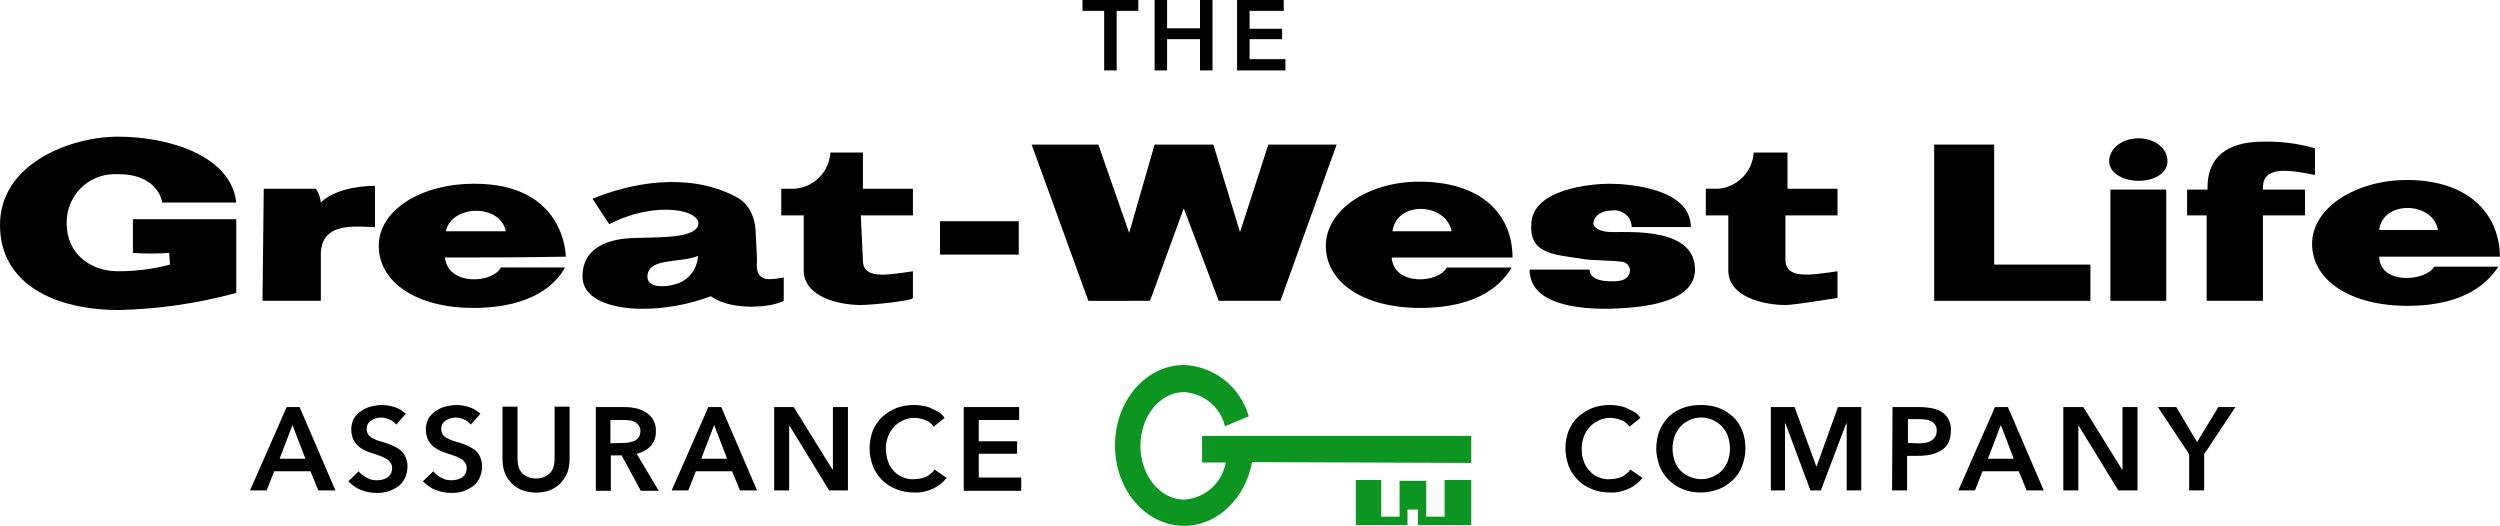 <svg xmlns="http://www.w3.org/2000/svg" width="600" height="126.2"><style>.st0{fill:#0d9522}</style><path id="_Path__1_" d="M478.6 34.7h-14.4v37.5h37.5v-8.7h-23.1z"/><path id="_Path_2_1_" d="M386.9 55.7c-3.1 0-4.5-1.2-4.5-2.1 0-.7.7-3.1 4.8-3.1 2.2-.2 4.2 1.5 4.4 3.7v.3h14.2c0-9.2-14.6-10.4-19.6-10.4-4.2 0-18.7 1.2-18.7 9.9-.4 7.1 5.9 7.1 12.1 8.1 1.4.4 7.8.4 9.4.7 1.1 0 2 .8 2.2 1.9 0 1.9-1.4 3-4.8 2.8-2.8 0-4.9-.9-4.9-2.8h-14.4c0 9.7 15.6 9.4 19.3 9.4 4.3-.2 20.4-.4 20.4-9.4 0-9.9-14.9-9-19.9-9z"/><path id="_Path_3_1_" d="M506.5 45.5h13.4v26.7h-13.4z"/><path id="_Path_4_1_" d="M429 36.6h-8.1c-.3 4.6-3.9 8.3-8.5 8.7h-3v6.4h5.4v13.2c0 6.4 8.5 8.3 13.7 8.3 2.1 0 9.2-1.2 12.5-1.7v-6.4c-6.8 1-12.5 1.9-12.5-2.8V51.7H441v-6.4h-12v-8.7z"/><path id="_Compound_Path__1_" d="M571 61.6h29c-.2-10.6-7.8-18.4-22.4-18.4-12.1 0-22.7 6.6-22.7 15.3 0 8.8 9.2 14.9 22.9 14.9 14.4 0 19.6-6.1 21.8-9.4h-15.4c-1.9 3.5-13 4.5-13.2-2.4zm14.1-6.4H571c.9-7.3 13-6.8 14.1 0z"/><path id="_Path_5_1_" d="M543.1 45.1c0-5.2 5.7-4.5 12.5-3.1v-6.4c-4.1-1.2-8.3-1.7-12.5-1.6-6.4 0-13.3 2.1-13.3 11.1v.4h-4.9v6.2h4.7v20.5h13.5V51.7h10.1v-6.2h-10.1v-.4z"/><path id="_Path_6_1_" d="M513.3 33.2c-4.2 0-7.1 2.6-7.1 5.5 0 2.8 3.3 4.7 7.1 4.7s6.9-1.9 6.9-4.7c0-3.3-3.3-5.5-6.9-5.5z"/><path id="_Path_7_1_" d="M304.4 34.7l-4.2 13-2.6 8-6.4-21h-14.1L271 55.9l-7.4-21.2h-16l13.6 37.5H276l8.1-22.2 8.4 22.2h14.8l13.5-37.5z"/><path id="_Path_8_1_" d="M75.8 45.3H63.3L63 72.2h14V61.1c0-8.2 9-6.6 13-6.6v-9.9c-4.7 0-10.2 1.2-13 4-.1-1.2-.5-2.3-1.2-3.3z"/><path id="_Compound_Path_2_1_" d="M113.9 44.1h-.3c-12.3 0-22.7 6.2-22.7 14.9s9 14.9 22.7 14.9c14.7 0 20.1-6.2 22-9.7h-15.4c-1.9 3.8-12.7 4.5-13.4-2.4 9.7 0 17.7 0 29-.2 0 0 0-17.5-21.9-17.5zM107 55.5c1.4-6.4 13-6.7 14.4 0H107z"/><path id="_Path_9_1_" d="M28.5 41.8c7.8 0 10.2 4.7 10.4 6.8h17.8c-1.2-11.1-15.9-15.8-28.4-15.8C17 32.8 0 39.2 0 54c0 14.2 13.2 20.4 28.5 20.4 9.5-.2 19-1.6 28.2-4.1V52.6H31.9v8.1c2.9.2 5.8.2 8.7 0l.2 2.8c-4.1 1.1-8.3 1.6-12.5 1.6-6.4 0-12.3-4-12.3-11.5-.1-6.4 4.9-11.7 11.3-11.8h1.2z"/><path id="_Compound_Path_3_1_" d="M340.6 43.6c-12.1 0-22.4 6.7-22.4 15.4s8.9 14.9 22.6 14.9c14.7 0 19.9-6.2 22-9.7h-15.6c-1.9 3.8-12.7 4.5-13.2-2.4h29c0-10.4-7.5-18.2-22.4-18.2zm-6.4 11.9c1-7.4 12.8-6.9 14.2 0h-14.2z"/><path id="_Path_10_1_" d="M225.6 53.1h18.9v8h-18.9z"/><path id="_Path_11_1_" d="M207.1 36.6h-7.8c-.3 4.7-4 8.4-8.7 8.7h-3.1v6.4h5.4v13.2c0 6.4 8.5 8.3 13.7 8.3 2.6 0 12.5-1 12.5-1.7v-6.4c-6.6 1-12 1.9-12-2.6l-.5-10.8h12.5v-6.4h-12v-8.7z"/><path id="_Compound_Path_4_1_" d="M181.7 62.5l-.3-5.9c0-7.5-4.5-9.2-5.2-9.6-11.3-5.7-24.8-3.1-34 .7l4 6.1c11.6-5.9 22.7-3.3 21.3.5-1.4 2.8-8.5 2.6-14.4 2.8-7.6 0-13.3 2.6-13.3 9.2 0 6.9 10.4 7.8 13.8 7.8 5.8.1 11.6-1 17-3 5.2 3.7 14.9 2.6 17.5 1.1v-5.6c-1.1.2-2.3.4-3.4.4-2.8 0-3.3-2.1-3-4.5zm-19.6 5.7c-2.2.7-6.2 1-6.7-1.4-.4-5.2 7.8-3.5 12.1-5.4-.1 3.2-2.3 6-5.4 6.8z"/><g id="_Group__1_"><g id="_Group_2_1_"><path id="_Path_12_1_" class="st0" d="M325.4 115.2V126h12.4v-3.7h2.5v3.7h12.8v-10.8h-6.4v8.8h-4.4v-8.6h-6.4v8.6h-4.4v-8.8z"/></g><path id="_Compound_Path_5_1_" class="st0" d="M353.1 111.1v-6.5h-64.6v6.4h5.7c-.9 4.9-5 8.6-10 8.9-5.8 0-10.5-5.8-10.5-12.9s4.7-12.9 10.5-12.9c4.7.3 8.7 3.6 9.8 8.2l5.7-2.4c-2-7-8.2-12-15.5-12.3-9.2 0-16.6 8.6-16.6 19.3s7.4 19.3 16.6 19.3c8 0 14.7-6.6 16.3-15.3l52.6.2z"/></g><path d="M68.8 97.7h3.1l8.6 20h-4.1l-1.9-4.6h-8.7l-1.8 4.6h-4l8.8-20zm4.5 12.4l-3.1-8.1-3.1 8.1h6.2zM95.1 101.9c-.4-.5-1-1-1.6-1.2-.6-.3-1.4-.5-2.1-.5-.4 0-.8.1-1.2.2s-.8.3-1.1.5c-.3.2-.6.5-.8.8-.2.4-.3.8-.3 1.3 0 .4.1.8.3 1.2.2.3.5.6.8.8l1.2.6c.5.2 1 .3 1.6.5.6.2 1.3.4 2 .7.7.3 1.3.6 1.9 1 .6.4 1.1 1 1.4 1.6.4.8.6 1.6.6 2.5 0 1-.2 1.9-.6 2.8-.4.8-.9 1.5-1.6 2s-1.5.9-2.3 1.2c-.9.3-1.9.4-2.8.4-1.3 0-2.6-.2-3.8-.7-1.2-.4-2.2-1.2-3.1-2.1l2.5-2.4c.5.7 1.2 1.2 2 1.6 1.1.6 2.4.7 3.7.4.4-.1.8-.3 1.2-.5.3-.2.6-.6.8-.9.2-.4.3-.9.3-1.4s-.1-.9-.4-1.3-.6-.7-1-.9c-.5-.3-1-.5-1.5-.7l-1.8-.6c-.6-.2-1.2-.4-1.8-.7-.6-.3-1.1-.6-1.6-1-.5-.5-.9-1-1.2-1.6-.3-.7-.5-1.6-.5-2.4 0-.9.2-1.8.6-2.6.4-.7 1-1.3 1.7-1.8s1.5-.9 2.3-1.1c.9-.2 1.8-.4 2.7-.4 1.1 0 2.1.2 3.1.5s1.9.9 2.7 1.6l-2.3 2.6zM113 101.9c-.4-.5-1-1-1.6-1.2-.6-.3-1.4-.5-2.1-.5-.4 0-.8.1-1.2.2s-.8.3-1.1.5c-.3.2-.6.5-.8.8-.2.4-.3.8-.3 1.3 0 .4.1.8.3 1.2.2.3.5.6.8.8l1.2.6c.5.2 1 .3 1.6.5s1.3.4 2 .7c.7.3 1.3.6 1.9 1 .6.4 1.1 1 1.4 1.6.4.8.6 1.6.6 2.5 0 1-.2 1.9-.6 2.8-.4.8-.9 1.5-1.6 2-.7.5-1.5.9-2.3 1.2-.9.3-1.9.4-2.8.4-1.3 0-2.6-.2-3.8-.7-1.2-.4-2.2-1.2-3.1-2.1l2.5-2.4c.5.7 1.2 1.2 2 1.6 1.1.6 2.4.7 3.7.4.4-.1.8-.3 1.2-.5.3-.2.6-.6.8-.9.2-.4.3-.9.3-1.4s-.1-.9-.4-1.3c-.3-.4-.6-.7-1-.9-.5-.3-1-.5-1.5-.7l-1.8-.6c-.6-.2-1.2-.4-1.8-.7-.6-.3-1.1-.6-1.6-1-.5-.5-.9-1-1.2-1.6-.3-.7-.5-1.6-.5-2.4 0-.9.2-1.8.6-2.6.4-.7 1-1.3 1.7-1.8s1.5-.9 2.3-1.1c.9-.2 1.8-.4 2.7-.4 1.1 0 2.1.2 3.1.5s1.9.9 2.7 1.6l-2.3 2.6zM136.7 110.3c0 1.1-.2 2.2-.6 3.3-.4.9-1 1.8-1.7 2.5s-1.6 1.2-2.5 1.6c-2.1.7-4.3.7-6.4 0-1-.3-1.8-.9-2.6-1.6-.7-.7-1.3-1.5-1.7-2.5s-.6-2.1-.6-3.3V97.6h3.6v12.5c0 .6.1 1.2.2 1.7.1.6.4 1.1.7 1.5.4.5.8.8 1.4 1.1 1.4.6 2.9.6 4.3 0 .5-.3 1-.6 1.4-1.1s.6-1 .7-1.5c.2-.6.2-1.2.2-1.7V97.6h3.6v12.7zM143 97.7h7c.9 0 1.8.1 2.7.3.8.2 1.6.5 2.4 1 .7.5 1.3 1.1 1.7 1.8.4.8.7 1.8.6 2.7.1 1.3-.4 2.6-1.2 3.5-.9 1-2.1 1.6-3.4 1.9l5.3 8.9h-4.3l-4.6-8.5h-2.6v8.5H143V97.7zm6.4 8.6c.5 0 1 0 1.5-.1s.9-.2 1.4-.4c.4-.2.7-.5 1-.9s.4-1 .4-1.5-.1-.9-.4-1.3c-.2-.3-.6-.6-.9-.8-.4-.2-.8-.4-1.3-.4-.5-.1-.9-.1-1.4-.1h-3.2v5.6l2.9-.1zM170 97.7h3.1l8.6 20h-4.1l-1.9-4.6H167l-1.8 4.6h-4l8.8-20zm4.5 12.4l-3.1-8.1-3.1 8.1h6.2zM185.8 97.7h4.7l9.3 15h.1v-15h3.6v20H199l-9.5-15.5h-.1v15.5h-3.6v-20zM224.1 102.4c-.5-.7-1.2-1.3-2.1-1.6-1.7-.7-3.6-.7-5.3.1-.8.4-1.6.9-2.2 1.6-.6.7-1.1 1.5-1.4 2.3-.3.9-.5 1.9-.5 2.9s.2 2 .5 3c.3.9.8 1.7 1.4 2.3.6.7 1.3 1.2 2.1 1.5.9.4 1.8.6 2.8.5 1 0 2-.2 2.9-.6.8-.4 1.5-1 2-1.7l2.9 2c-.9 1.1-2 2-3.3 2.6-1.4.6-2.9 1-4.5.9-1.5 0-2.9-.2-4.3-.8-2.6-1-4.6-3-5.6-5.5-.5-1.4-.8-2.8-.8-4.3s.3-3 .8-4.3c.5-1.2 1.3-2.4 2.3-3.3s2.2-1.6 3.4-2.1c1.4-.5 2.8-.7 4.3-.7.7 0 1.3.1 2 .2s1.4.3 2 .6l1.8.9c.6.4 1 .8 1.4 1.4l-2.6 2.1zM231.3 97.7h13.3v3.1h-9.7v5.1h9.2v3h-9.2v5.7h10.2v3.2h-13.8V97.7z"/><g><path d="M391.1 102.4c-.5-.7-1.2-1.3-2.1-1.6-1.7-.7-3.6-.7-5.3.1-.8.4-1.6.9-2.2 1.6s-1.1 1.5-1.4 2.3c-.3.9-.5 1.9-.5 2.9s.1 2 .5 3c.3.9.8 1.7 1.4 2.3.6.7 1.3 1.2 2.1 1.5.9.4 1.8.6 2.8.5 1 0 2-.2 2.9-.6.8-.4 1.5-1 2-1.7l2.9 2c-.9 1.1-2 2-3.3 2.6-1.4.6-2.9 1-4.5.9-1.5 0-2.9-.2-4.3-.8-2.6-1-4.6-3-5.6-5.5-.5-1.4-.8-2.8-.8-4.3s.3-3 .8-4.3c.5-1.2 1.3-2.4 2.3-3.3s2.2-1.6 3.4-2.1c1.4-.5 2.8-.7 4.3-.7.7 0 1.3.1 2 .2s1.4.3 2 .6l1.8.9c.6.4 1 .8 1.4 1.4l-2.6 2.1zM397.5 107.6c0-1.5.3-3 .8-4.3.5-1.2 1.3-2.4 2.2-3.3 1-.9 2.1-1.6 3.4-2.1 1.4-.5 2.8-.7 4.3-.7s2.9.2 4.3.7c1.3.5 2.4 1.2 3.4 2.1s1.7 2 2.2 3.3c.6 1.4.8 2.9.8 4.3 0 1.5-.3 2.9-.8 4.3-.5 1.3-1.3 2.4-2.2 3.3-1 .9-2.1 1.7-3.4 2.2-1.4.5-2.8.8-4.3.8s-2.9-.2-4.3-.8c-1.3-.5-2.4-1.2-3.4-2.2s-1.7-2.1-2.2-3.3c-.5-1.4-.8-2.8-.8-4.3zm3.9 0c0 1 .2 2 .5 3 .3.9.8 1.7 1.4 2.3.6.7 1.4 1.2 2.2 1.5.9.4 1.8.6 2.8.6s1.9-.2 2.8-.6c.8-.4 1.6-.9 2.2-1.5.6-.7 1.1-1.5 1.4-2.3.3-.9.5-1.9.5-3 0-1-.2-2-.5-2.9s-.8-1.6-1.4-2.3c-.6-.7-1.4-1.2-2.2-1.6-.9-.4-1.9-.6-2.8-.6-1 0-1.9.2-2.8.6-.8.4-1.6.9-2.2 1.6s-1.1 1.5-1.4 2.3c-.3 1-.5 1.9-.5 2.9zM425.1 97.7h5.6l5.2 14.2h.1l5.1-14.2h5.6v20h-3.5v-16.1h-.1l-6.1 16.1h-2.5l-6-16.1h-.1v16.1H425v-20h.1zM454.2 97.7h6.5c1 0 2.1.1 3.1.3.9.2 1.7.5 2.4 1s1.2 1.1 1.5 1.8c.4.8.6 1.7.5 2.7 0 1-.2 1.9-.6 2.8-.4.7-1 1.4-1.7 1.8-.8.5-1.6.8-2.5 1-1 .2-2 .3-3 .3h-2.7v8.3h-3.6l.1-20zm6.1 8.7c.6 0 1.1 0 1.7-.1.5-.1 1-.2 1.4-.5.4-.2.7-.5 1-.9s.4-1 .4-1.5c.1-1-.5-1.9-1.3-2.3-.4-.2-.9-.4-1.4-.4-.5-.1-1.1-.1-1.6-.1h-2.6v5.7l2.4.1zM478.8 97.7h3.1l8.6 20h-4.1l-1.9-4.6h-8.7l-1.8 4.6h-4l8.8-20zm4.5 12.4l-3.1-8.1-3.1 8.1h6.2zM495.3 97.7h4.7l9.3 15h.1v-15h3.6v20h-4.6l-9.5-15.5h-.1v15.5h-3.6v-20h.1zM525.4 109l-7.5-11.3h4.4l5 8.4 5.1-8.4h4.1L529 109v8.7h-3.6V109z"/></g><g><path d="M265 2.6h-5.2V0h13.4v2.6H268v14.3h-3V2.6zM277.1 0h3v6.8h7.9V0h3v16.9h-3V9.4h-7.9v7.5h-3V0zM296.9 0h11.2v2.6h-8.2v4.3h7.8v2.5h-7.8v4.8h8.6v2.7h-11.6V0z"/></g></svg>